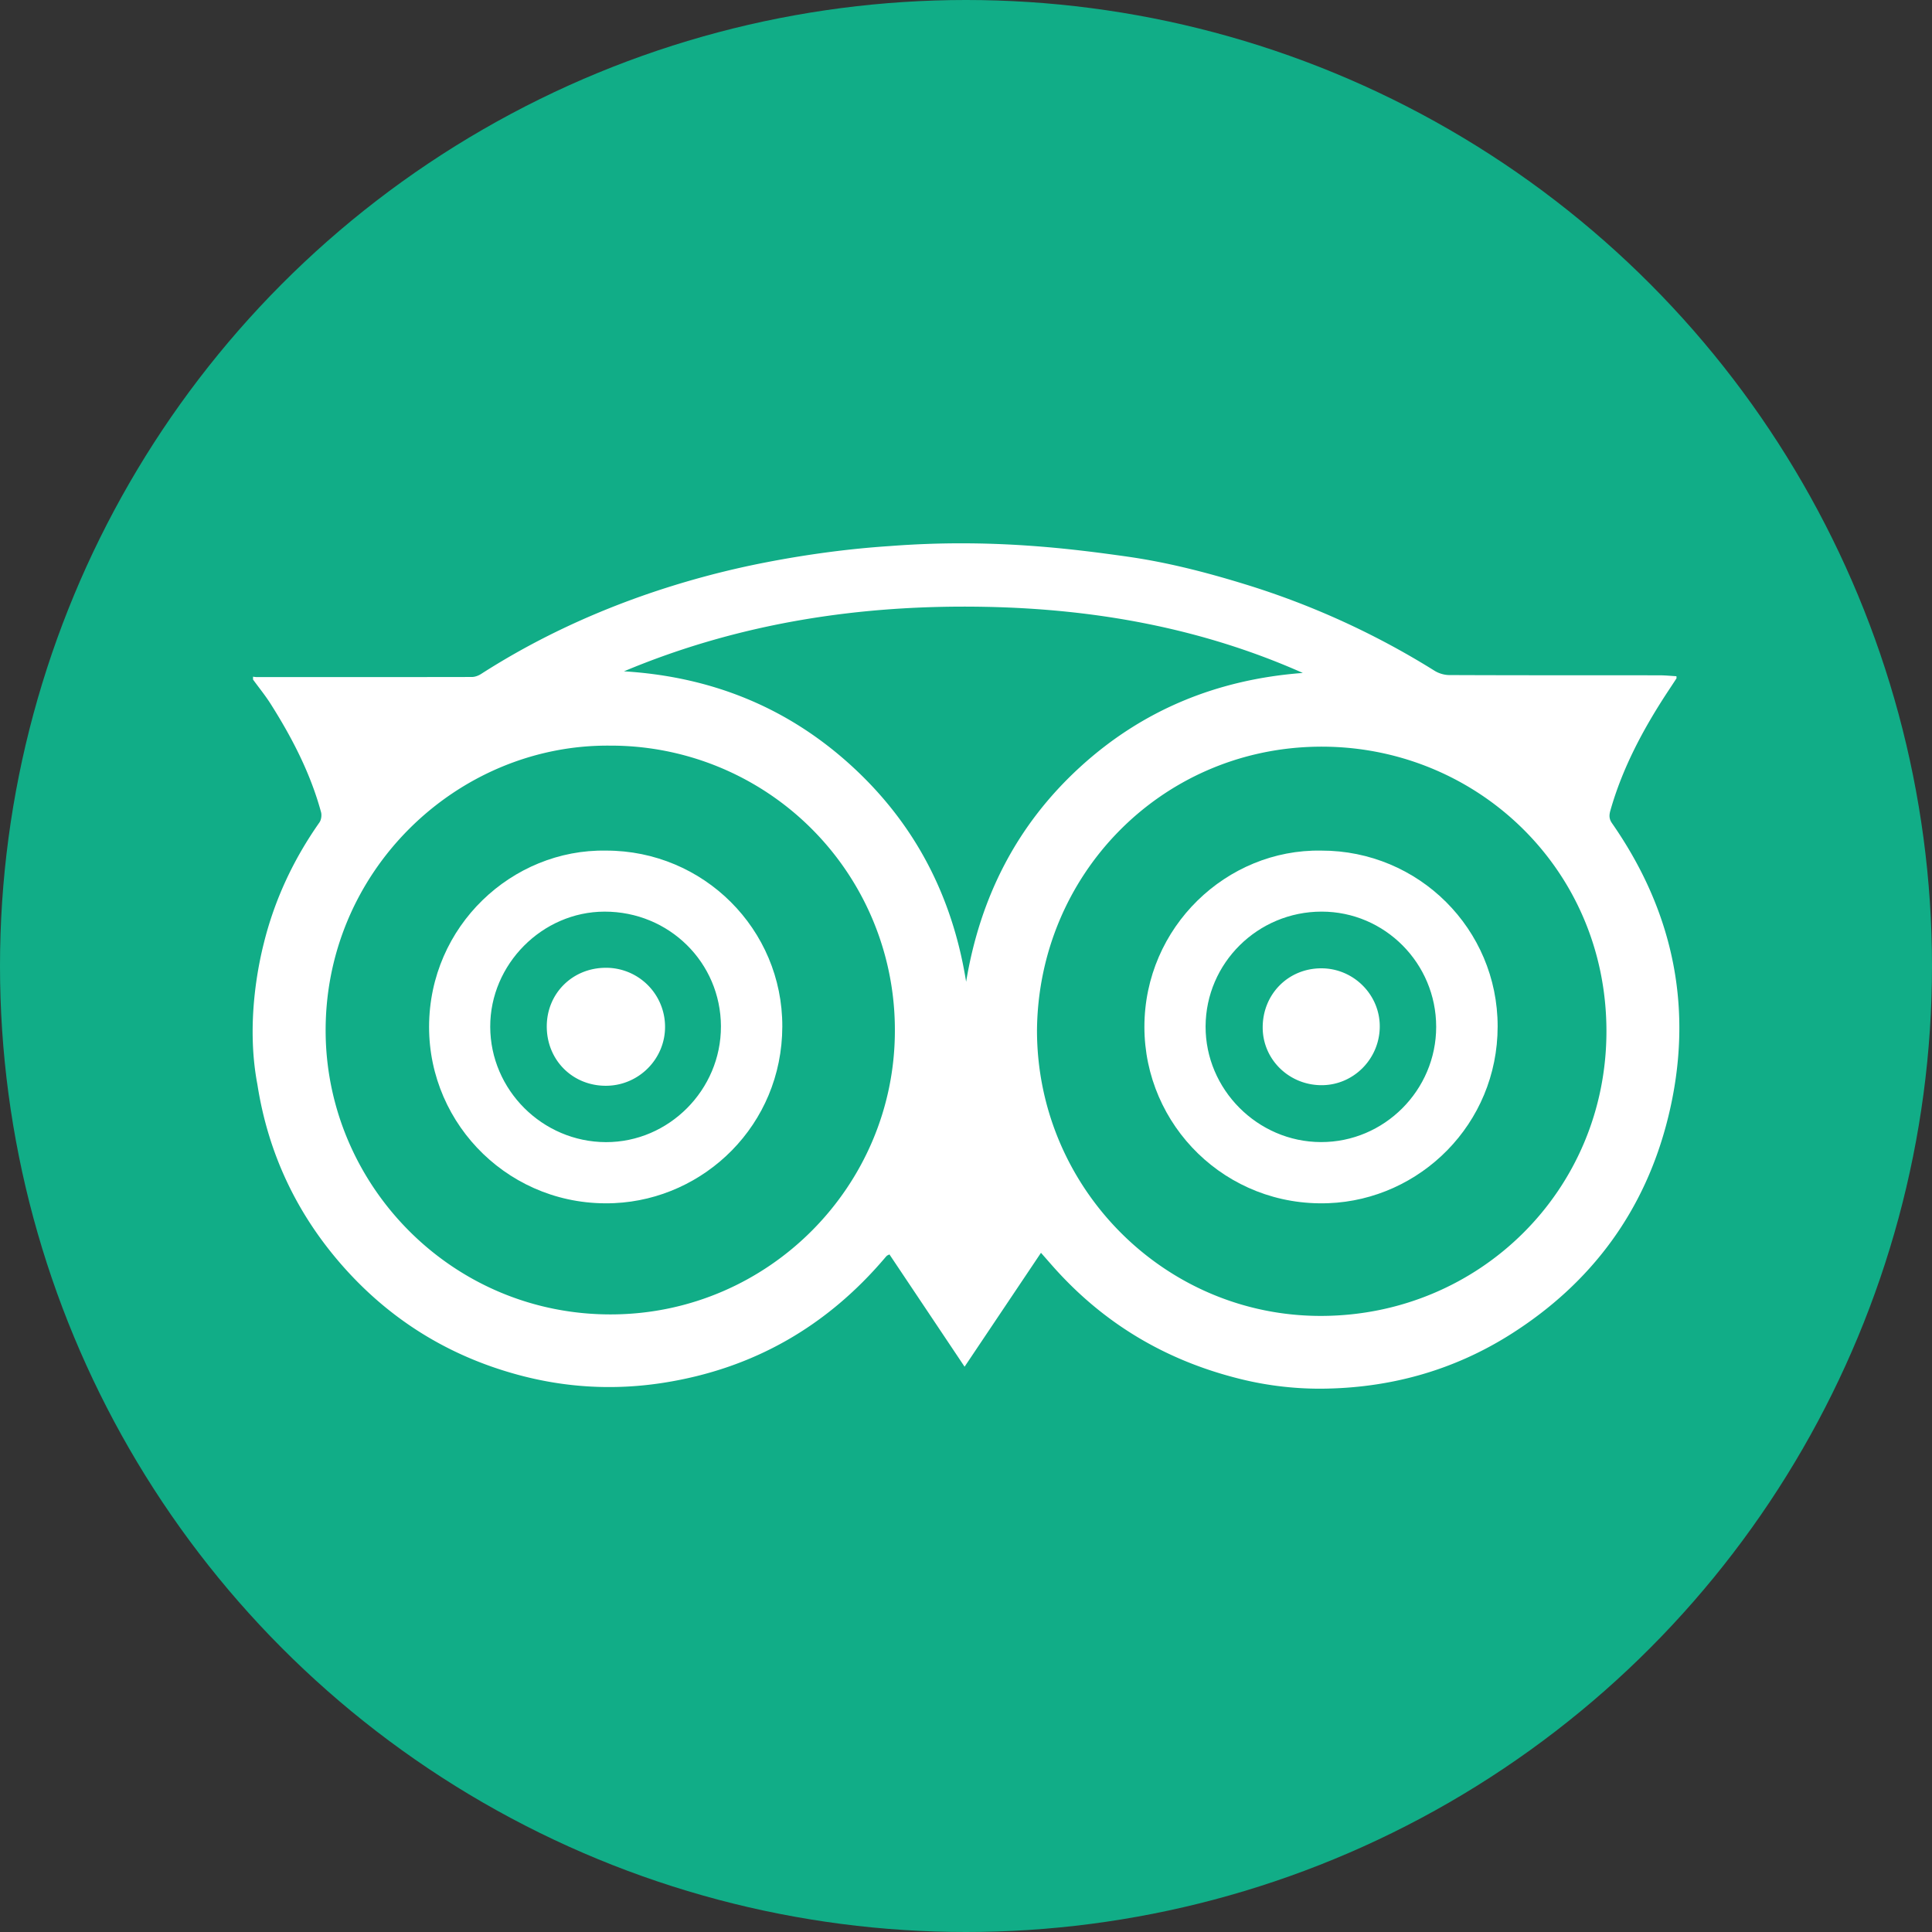 <svg xmlns="http://www.w3.org/2000/svg" width="130" height="130" fill="none"><rect width="100%" height="100%" fill="#333333" stroke="none"/><circle cx="65" cy="65" r="65" fill="#11AD87"/><path fill="#fff" d="M75.828 37.45c2.68.378 5.304 1.051 7.896 1.848a54 54 0 0 1 12.814 5.842c.28.173.652.283.981.283 4.718.02 9.434.013 14.148.017.38 0 .758.04 1.137.061 0 .093.014.132-.002.153q-.331.507-.664 1.01c-1.601 2.455-2.968 5.023-3.775 7.86-.088.306-.107.56.1.86 4.2 6.03 5.54 12.652 3.785 19.789-1.539 6.26-5.127 11.14-10.579 14.596-3.897 2.47-8.202 3.647-12.801 3.673a22.3 22.3 0 0 1-5.743-.738c-4.599-1.193-8.541-3.485-11.79-6.958-.43-.456-.832-.932-1.29-1.447l-5.14 7.664-5.056-7.556c-.115.06-.148.067-.17.089a1 1 0 0 0-.1.105c-3.93 4.64-8.874 7.486-14.897 8.437-3.35.531-6.669.34-9.923-.557-4.612-1.267-8.531-3.7-11.697-7.29-3.095-3.51-5.02-7.585-5.742-12.218-.827-4.325.18-8.494.432-9.506.728-2.941 1.998-5.642 3.742-8.126.122-.176.165-.488.107-.698-.711-2.608-1.937-4.98-3.371-7.25-.364-.578-.8-1.113-1.204-1.667v-.193c.08.01.16.026.24.026 4.827.002 9.653.003 14.48-.006.21 0 .444-.087.623-.202 3.391-2.176 7.005-3.9 10.801-5.242a59 59 0 0 1 8.384-2.272c2.76-.534 5.535-.91 8.34-1.095 6.835-.526 12.3.198 15.934.707m-6.051 31.878c0 10.6 8.6 19.26 19.162 19.218 10.601-.038 19.163-8.454 19.155-19.17-.008-11.044-8.966-19.346-19.566-19.13-10.465.216-18.656 8.651-18.751 19.082M41.034 50.172c-10.31-.09-19.3 8.516-19.12 19.477.168 10.221 8.593 18.887 19.335 18.794 10.503-.09 18.945-8.666 18.965-19.052a19.115 19.115 0 0 0-19.18-19.219m.95-5c5.825.355 10.941 2.385 15.264 6.316 4.314 3.923 6.841 8.817 7.76 14.573.944-5.688 3.405-10.536 7.638-14.42 4.24-3.888 9.288-5.929 15.017-6.36-6.798-3.022-13.967-4.306-21.346-4.448-8.385-.165-16.542 1.071-24.332 4.339"/><path fill="#fff" d="M88.9 57.235c6.56-.01 11.873 5.274 11.873 11.827 0 6.578-5.223 11.664-11.384 11.898-6.881.264-12.387-5.218-12.385-11.868.006-6.727 5.55-11.968 11.896-11.857m7.737 11.856c-.003-4.275-3.46-7.75-7.706-7.75-4.295 0-7.792 3.456-7.81 7.72-.015 4.244 3.5 7.775 7.755 7.787 4.262.017 7.763-3.489 7.761-7.757M40.78 57.235c6.557-.007 11.877 5.288 11.86 11.84-.018 6.632-5.245 11.606-11.298 11.881-6.909.316-12.483-5.191-12.47-11.877.014-6.774 5.596-11.957 11.909-11.844m7.73 11.83c-.014-4.302-3.492-7.731-7.835-7.723-4.19.007-7.7 3.543-7.69 7.748.01 4.253 3.517 7.75 7.784 7.762 4.24.01 7.75-3.522 7.74-7.787"/><path fill="#fff" d="M88.906 65.156c2.173-.002 3.956 1.781 3.935 3.942-.021 2.166-1.773 3.921-3.911 3.922-2.201 0-3.971-1.74-3.966-3.894.004-2.237 1.723-3.968 3.942-3.97M40.76 65.12a3.97 3.97 0 0 1 3.99 3.962c.009 2.181-1.781 3.973-3.977 3.977-2.25.005-3.984-1.732-3.982-3.993 0-2.22 1.73-3.942 3.97-3.945"/></svg>